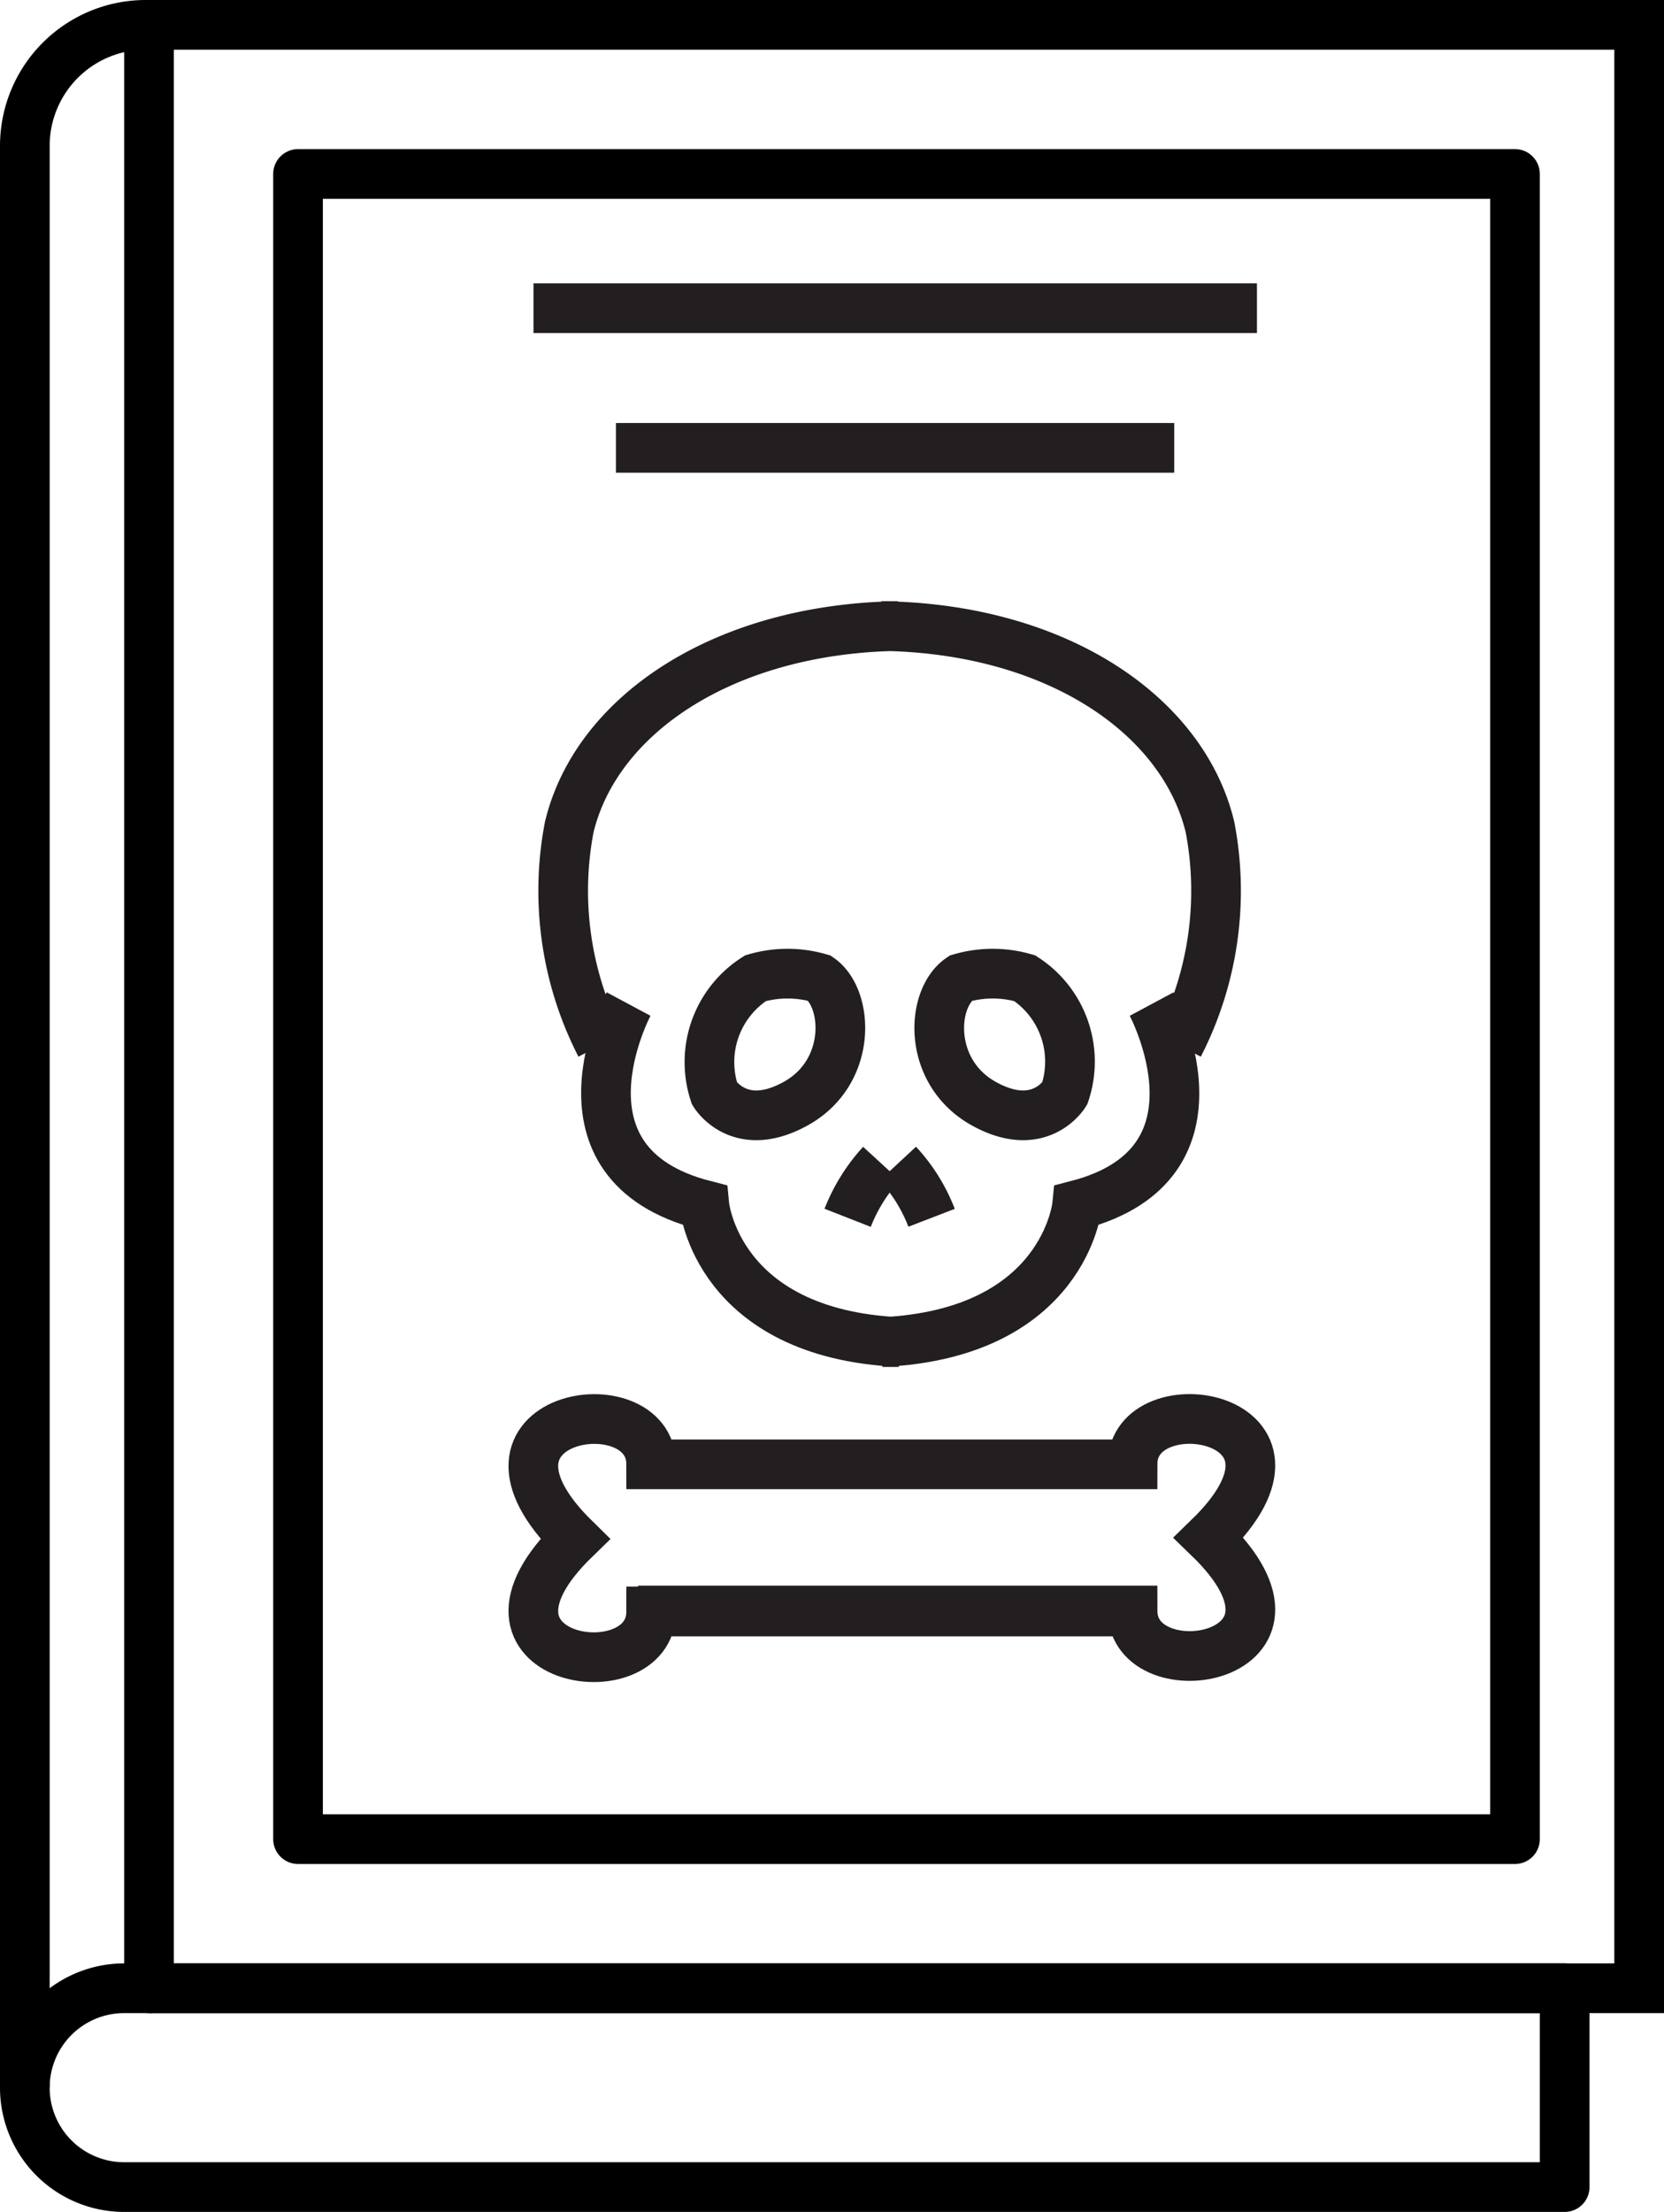 <svg xmlns="http://www.w3.org/2000/svg" viewBox="0 0 67 89"><defs><style>.cls-1,.cls-2,.cls-3{fill:none;stroke-width:2px;}.cls-1,.cls-2{stroke:#000;}.cls-1,.cls-3{stroke-miterlimit:10;}.cls-2{stroke-linecap:round;stroke-linejoin:round;}.cls-3{stroke:#231f20;}</style></defs><g id="Layer_2" data-name="Layer 2"><g id="Layer_1-2" data-name="Layer 1"><path class="cls-1" d="M6,80H66V1H5.86A4.87,4.87,0,0,0,1,5.86V84"/><path class="cls-2" d="M5,80H63a0,0,0,0,1,0,0v8a0,0,0,0,1,0,0H5a4,4,0,0,1-4-4v0A4,4,0,0,1,5,80Z"/><line class="cls-2" x1="6" y1="1" x2="6" y2="80"/><rect class="cls-2" x="12" y="7" width="49" height="67"/><path class="cls-3" d="M33,39.36a4.62,4.62,0,0,0-2.58,0A4,4,0,0,0,28.77,44s1,1.67,3.28.4S34.17,40.17,33,39.36Z"/><path class="cls-3" d="M34.13,49a7,7,0,0,1,1.36-2.18"/><path class="cls-3" d="M47.46,42.06a13.61,13.61,0,0,0,1.26-8.78c-1.09-4.53-6.21-8-13.23-8.09h.66c-7,.11-12.14,3.56-13.23,8.09a13.61,13.61,0,0,0,1.26,8.78"/><path class="cls-3" d="M46.37,40.4s3.44,6.42-3,8.09c0,0-.5,5.16-7.84,5.51h.66c-7.34-.35-7.83-5.51-7.83-5.51-6.49-1.67-3.05-8.09-3.05-8.09"/><path class="cls-3" d="M38.68,39.36a4.62,4.62,0,0,1,2.58,0A4,4,0,0,1,42.87,44s-1,1.67-3.27.4S37.47,40.17,38.68,39.36Z"/><path class="cls-3" d="M37.51,49a6.8,6.8,0,0,0-1.36-2.18"/><path class="cls-3" d="M25.69,64.8H45.6c0,3.32,8.17,2,3.07-2.93h0c5.1-4.95-3.07-6.26-3.07-2.95H26.22c0-3.31-8.17-2-3.07,3h0c-5.1,4.95,3.07,6.24,3.07,2.92H46.13"/><line class="cls-3" x1="21.48" y1="12.4" x2="50.61" y2="12.4"/><line class="cls-3" x1="24.8" y1="18.02" x2="47.28" y2="18.02"/></g></g></svg>